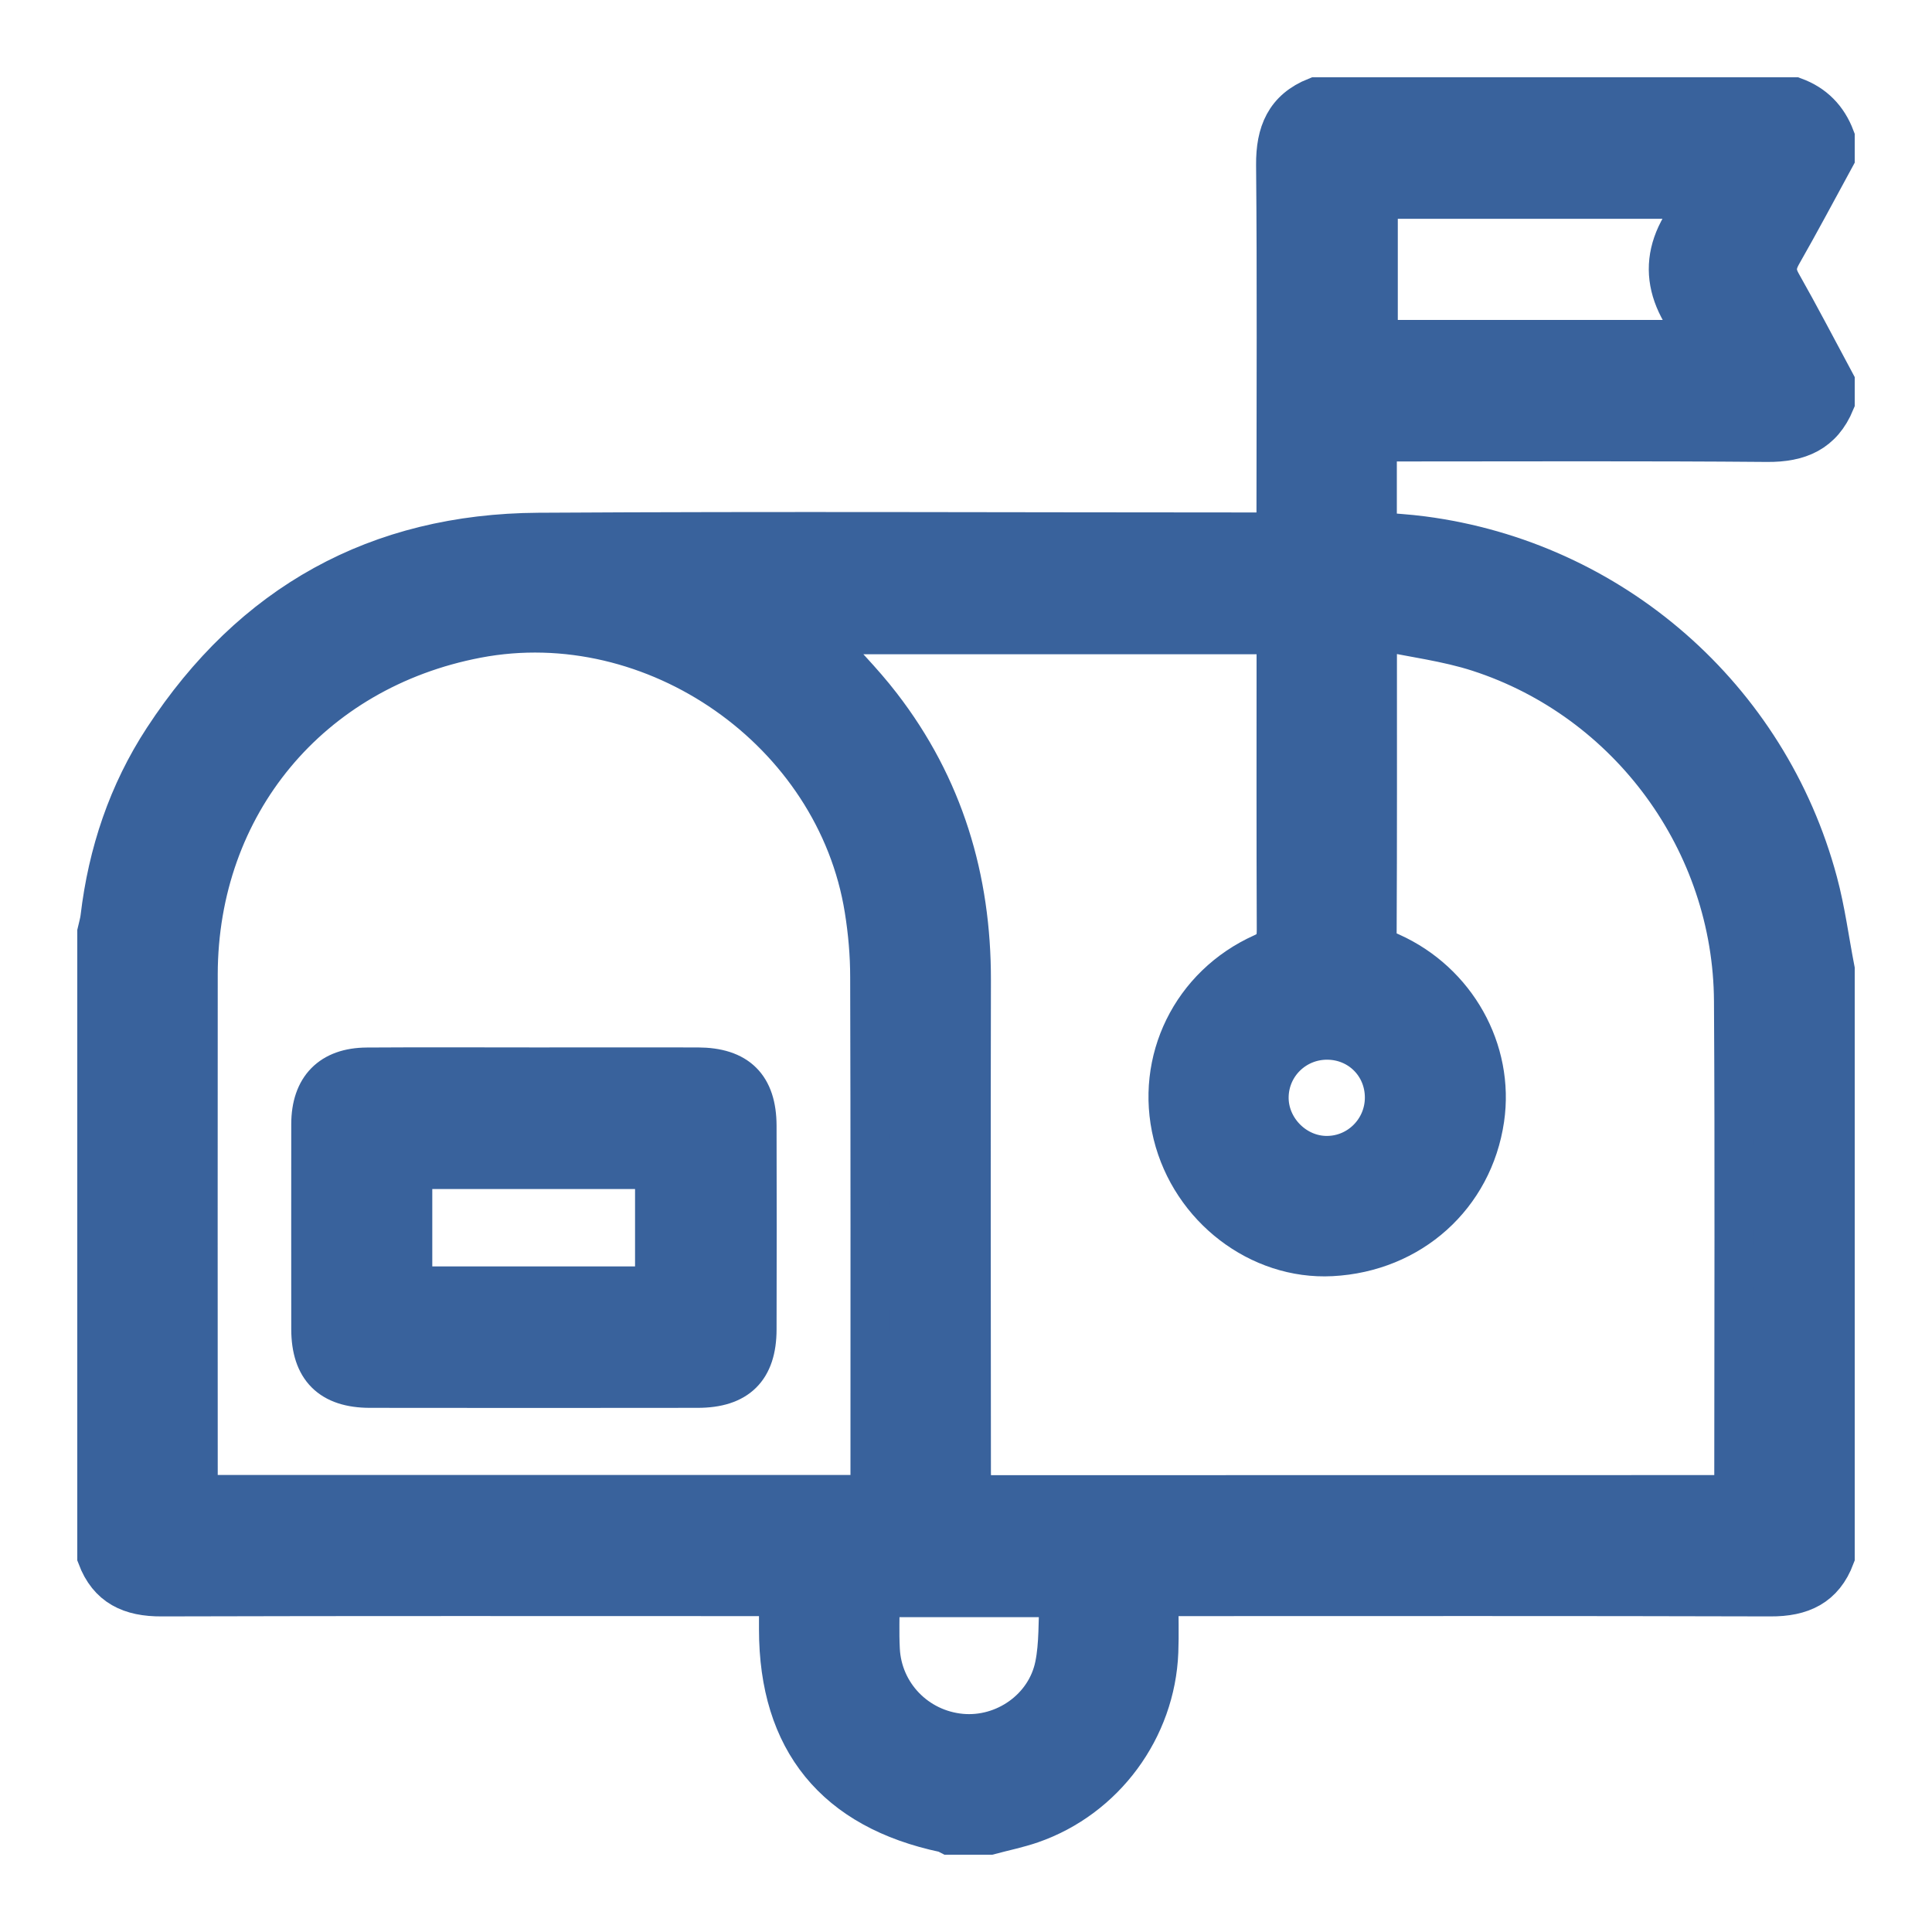 <svg width="20" height="20" viewBox="0 0 20 20" fill="none" xmlns="http://www.w3.org/2000/svg">
<g clip-path="url(#clip0_133_17911)">
<path d="M13.621 1C15.273 1 16.926 1 18.578 1C18.784 1.075 18.923 1.218 19 1.422C19 1.492 19 1.562 19 1.633C18.817 1.969 18.637 2.308 18.447 2.641C18.39 2.743 18.385 2.821 18.444 2.926C18.636 3.265 18.815 3.61 19 3.954C19 4.024 19 4.094 19 4.165C18.869 4.483 18.627 4.585 18.292 4.582C17.022 4.571 15.752 4.577 14.482 4.577C14.414 4.577 14.346 4.577 14.26 4.577C14.26 4.834 14.26 5.067 14.26 5.299C14.26 5.363 14.26 5.426 14.26 5.501C14.427 5.516 14.578 5.524 14.728 5.544C16.691 5.8 18.309 7.212 18.822 9.128C18.902 9.425 18.941 9.732 19 10.035C19 12.062 19 14.09 19 16.117C18.883 16.43 18.651 16.535 18.327 16.533C16.295 16.527 14.263 16.53 12.232 16.53C12.159 16.53 12.085 16.53 11.999 16.53C11.999 16.738 12.005 16.92 11.998 17.1C11.967 17.903 11.439 18.619 10.682 18.882C10.54 18.931 10.391 18.961 10.246 19C10.105 19 9.964 19 9.824 19C9.808 18.992 9.793 18.981 9.776 18.977C8.64 18.738 8.057 18.024 8.057 16.867C8.057 16.759 8.057 16.651 8.057 16.53C7.952 16.53 7.877 16.53 7.801 16.53C5.758 16.53 3.715 16.527 1.673 16.533C1.349 16.535 1.117 16.43 1 16.117C1 13.961 1 11.805 1 9.648C1.011 9.598 1.027 9.548 1.033 9.496C1.112 8.829 1.321 8.204 1.688 7.643C2.602 6.243 3.903 5.518 5.574 5.508C8.039 5.493 10.505 5.505 12.97 5.505C13.044 5.505 13.119 5.505 13.207 5.505C13.207 5.413 13.207 5.344 13.207 5.275C13.207 4.086 13.214 2.897 13.203 1.708C13.2 1.373 13.299 1.128 13.621 1ZM17.937 15.47C17.941 15.411 17.946 15.366 17.946 15.32C17.946 13.668 17.953 12.016 17.943 10.364C17.934 8.726 16.86 7.257 15.303 6.753C14.975 6.647 14.627 6.605 14.274 6.53C14.266 6.612 14.261 6.641 14.261 6.669C14.261 7.671 14.263 8.672 14.258 9.674C14.257 9.792 14.319 9.82 14.403 9.857C15.079 10.161 15.476 10.871 15.372 11.585C15.254 12.389 14.61 12.968 13.785 13.011C13.031 13.05 12.325 12.509 12.137 11.747C11.948 10.979 12.329 10.195 13.067 9.864C13.188 9.81 13.21 9.743 13.21 9.626C13.206 8.666 13.208 7.705 13.208 6.745C13.208 6.688 13.202 6.631 13.199 6.573C11.616 6.573 10.046 6.573 8.481 6.573C8.701 6.818 8.931 7.045 9.126 7.299C9.772 8.136 10.06 9.093 10.058 10.147C10.054 11.845 10.057 13.544 10.058 15.243C10.058 15.317 10.064 15.39 10.068 15.471C12.695 15.47 15.306 15.47 17.937 15.47ZM9.004 15.469C9.004 15.396 9.004 15.339 9.004 15.281C9.004 13.559 9.006 11.837 9.001 10.114C9.001 9.88 8.98 9.645 8.943 9.415C8.648 7.574 6.769 6.262 4.938 6.612C3.216 6.941 2.057 8.336 2.054 10.087C2.052 11.822 2.054 13.556 2.054 15.29C2.054 15.347 2.059 15.404 2.062 15.469C4.374 15.469 6.674 15.469 9.004 15.469ZM17.605 2.065C16.451 2.065 15.366 2.065 14.27 2.065C14.27 2.551 14.27 3.027 14.27 3.512C15.369 3.512 16.457 3.512 17.604 3.512C17.163 3.026 17.149 2.554 17.605 2.065ZM10.962 16.541C10.329 16.541 9.729 16.541 9.113 16.541C9.113 16.725 9.106 16.899 9.115 17.073C9.137 17.532 9.494 17.899 9.952 17.941C10.395 17.981 10.824 17.682 10.914 17.24C10.959 17.019 10.947 16.788 10.962 16.541ZM14.329 11.362C14.329 11.031 14.071 10.772 13.741 10.77C13.413 10.768 13.146 11.027 13.14 11.353C13.134 11.68 13.413 11.963 13.741 11.959C14.066 11.956 14.329 11.689 14.329 11.362Z" fill="#39629C" stroke="#39629C" stroke-width="0.4"/>
<path d="M5.537 11.043C6.099 11.043 6.661 11.042 7.223 11.043C7.639 11.044 7.838 11.241 7.839 11.655C7.841 12.358 7.841 13.061 7.839 13.763C7.838 14.177 7.638 14.374 7.221 14.374C6.091 14.375 4.961 14.376 3.831 14.374C3.417 14.374 3.216 14.171 3.215 13.761C3.215 13.053 3.214 12.344 3.215 11.636C3.216 11.256 3.42 11.046 3.798 11.044C4.377 11.04 4.957 11.043 5.537 11.043ZM4.275 13.31C5.119 13.31 5.946 13.31 6.774 13.31C6.774 12.9 6.774 12.506 6.774 12.109C5.934 12.109 5.107 12.109 4.275 12.109C4.275 12.514 4.275 12.906 4.275 13.31Z" fill="#39629C" stroke="#39629C" stroke-width="0.4"/>
</g>
<defs>
<clipPath id="clip0_133_17911">
<rect width="20" height="20" fill="white"/>
</clipPath>
</defs>
</svg>
